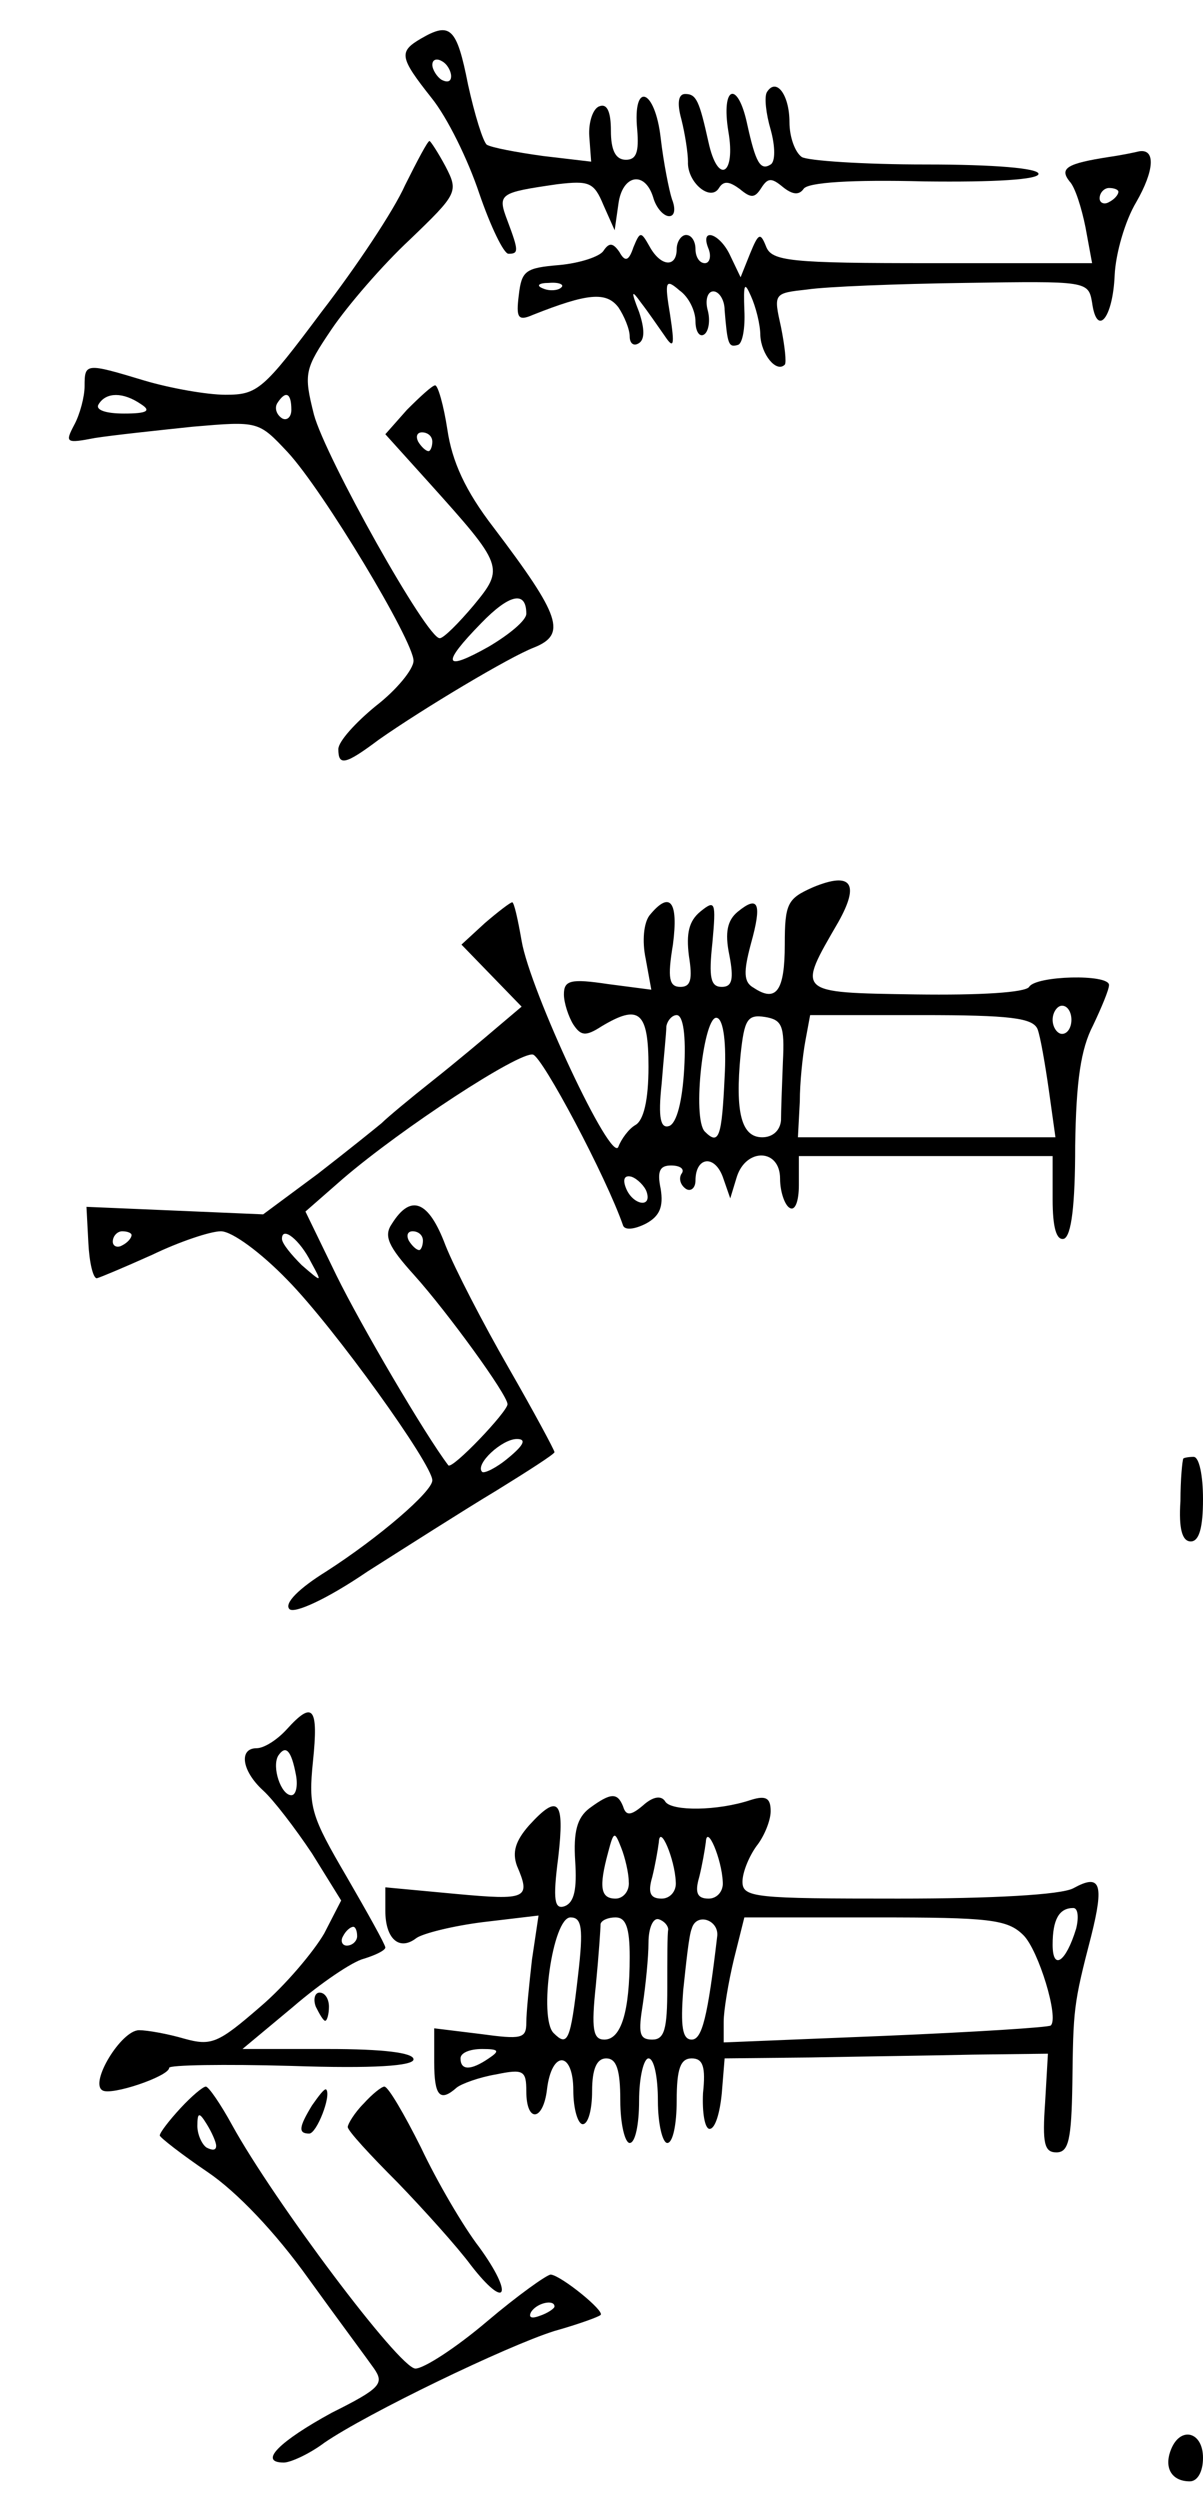 <?xml version="1.0" standalone="no"?>
<!DOCTYPE svg PUBLIC "-//W3C//DTD SVG 20010904//EN"
 "http://www.w3.org/TR/2001/REC-SVG-20010904/DTD/svg10.dtd">
<svg version="1.0" xmlns="http://www.w3.org/2000/svg"
 width="128pt" height="266pt" viewBox="0 0 128 266"
 preserveAspectRatio="xMidYMid meet">
<g transform="translate(0,266) scale(0.1,-0.1)"
fill="#000000" stroke="none">
<path d="M448 2619 c-24 -14 -23 -20 11 -63 17 -21 39 -66 51 -102 12 -35 26
-64 31 -64 11 0 11 3 -1 35 -11 29 -9 30 53 39 34 4 39 2 49 -22 l12 -27 4 28
c4 31 28 36 37 7 3 -11 11 -20 17 -20 6 0 7 8 3 18 -3 9 -9 39 -12 65 -6 53
-30 61 -25 9 2 -24 -1 -32 -12 -32 -11 0 -16 10 -16 31 0 20 -4 29 -12 26 -7
-2 -12 -17 -11 -32 l2 -27 -51 6 c-29 4 -55 9 -60 12 -4 3 -13 32 -20 64 -12
61 -19 67 -50 49z m32 -40 c0 -6 -4 -7 -10 -4 -5 3 -10 11 -10 16 0 6 5 7 10
4 6 -3 10 -11 10 -16z"/>
<path d="M816 2562 c-3 -5 -1 -23 4 -40 5 -18 5 -34 0 -37 -11 -7 -16 2 -25
43 -10 47 -28 41 -20 -8 8 -46 -11 -57 -21 -12 -10 45 -13 52 -25 52 -7 0 -9
-9 -4 -27 4 -16 7 -36 7 -45 -1 -22 24 -43 33 -28 5 8 11 7 22 -1 12 -10 16
-10 23 1 7 11 11 11 23 1 10 -8 17 -9 22 -2 4 7 52 10 128 8 76 -1 122 2 122
8 0 6 -47 10 -120 10 -66 0 -126 4 -132 8 -7 5 -13 21 -13 37 0 29 -14 48 -24
32z"/>
<path d="M431 2463 c-12 -27 -52 -87 -89 -135 -62 -83 -68 -88 -102 -88 -20 0
-59 7 -86 15 -63 19 -64 19 -64 -6 0 -11 -5 -30 -11 -41 -10 -19 -9 -20 22
-14 19 3 66 8 104 12 70 6 70 6 101 -27 38 -41 134 -201 134 -222 0 -9 -18
-31 -40 -48 -22 -18 -40 -38 -40 -46 0 -18 7 -17 43 10 47 33 139 88 165 98
35 14 29 33 -43 128 -30 39 -44 70 -49 104 -4 26 -10 47 -13 47 -3 0 -16 -12
-30 -26 l-23 -26 46 -51 c80 -89 81 -91 48 -131 -16 -19 -32 -35 -36 -35 -13
-2 -122 193 -134 238 -11 44 -10 48 19 91 17 25 54 68 83 95 51 49 52 51 38
78 -8 15 -16 27 -17 27 -2 0 -13 -21 -26 -47z m-281 -233 c11 -7 7 -10 -18
-10 -20 0 -31 4 -27 10 8 13 26 13 45 0z m160 -6 c0 -8 -5 -12 -10 -9 -6 4 -8
11 -5 16 9 14 15 11 15 -7z m150 -34 c0 -5 -2 -10 -4 -10 -3 0 -8 5 -11 10 -3
6 -1 10 4 10 6 0 11 -4 11 -10z m100 -183 c0 -7 -18 -22 -40 -35 -48 -27 -51
-19 -8 25 30 31 48 35 48 10z"/>
<path d="M1180 2493 c-45 -7 -53 -12 -42 -26 6 -6 13 -29 17 -49 l7 -38 -170
0 c-152 0 -171 2 -177 18 -6 15 -8 14 -17 -8 l-10 -25 -11 23 c-11 24 -33 31
-23 7 3 -8 1 -15 -4 -15 -6 0 -10 7 -10 15 0 8 -4 15 -10 15 -5 0 -10 -7 -10
-15 0 -20 -17 -19 -29 3 -9 16 -10 16 -17 -1 -5 -15 -9 -16 -15 -5 -7 10 -11
10 -17 1 -4 -6 -25 -13 -47 -15 -36 -3 -40 -6 -43 -32 -3 -24 -1 -28 15 -21
58 23 78 25 91 8 6 -9 12 -23 12 -31 0 -7 4 -11 10 -7 6 4 6 15 0 33 -9 23 -8
24 2 10 7 -9 18 -25 25 -35 10 -15 11 -11 6 22 -6 36 -5 39 10 26 10 -7 17
-22 17 -33 0 -10 4 -17 9 -14 5 3 7 15 4 26 -3 11 0 20 6 20 6 0 12 -9 12 -20
3 -36 4 -40 14 -37 5 1 8 18 7 37 -1 28 0 31 7 15 5 -11 10 -30 10 -42 1 -20
17 -40 26 -31 2 2 0 20 -4 40 -8 36 -8 36 28 40 20 3 95 6 168 7 130 2 131 2
135 -21 5 -37 22 -17 24 29 1 23 11 58 23 78 19 33 21 57 3 54 -4 -1 -18 -4
-32 -6z m10 -37 c0 -3 -4 -8 -10 -11 -5 -3 -10 -1 -10 4 0 6 5 11 10 11 6 0
10 -2 10 -4z m-593 -102 c-3 -3 -12 -4 -19 -1 -8 3 -5 6 6 6 11 1 17 -2 13 -5z"/>
<path d="M865 1716 c-27 -12 -30 -17 -30 -61 0 -49 -9 -62 -33 -46 -11 6 -11
17 -3 47 12 43 8 52 -14 34 -11 -9 -14 -22 -9 -46 5 -26 3 -34 -8 -34 -12 0
-14 10 -10 47 4 44 3 46 -13 33 -12 -10 -15 -23 -12 -47 4 -25 2 -33 -9 -33
-12 0 -14 9 -8 45 6 46 -3 58 -25 31 -6 -8 -8 -27 -4 -46 l6 -33 -46 6 c-40 6
-47 4 -47 -11 0 -9 5 -24 10 -32 8 -12 13 -13 30 -2 40 24 50 16 50 -43 0 -35
-5 -57 -14 -62 -7 -4 -15 -15 -18 -23 -7 -20 -94 166 -103 219 -4 23 -8 41
-10 41 -2 0 -15 -10 -29 -22 l-25 -23 32 -33 32 -33 -26 -22 c-14 -12 -45 -38
-69 -57 -24 -19 -48 -39 -54 -45 -6 -5 -37 -30 -68 -54 l-58 -43 -94 4 -94 4
2 -38 c1 -21 5 -38 9 -38 4 1 30 12 59 25 29 14 62 25 73 25 12 0 43 -23 71
-52 50 -51 154 -196 154 -213 0 -12 -57 -61 -113 -97 -29 -18 -45 -34 -39 -40
5 -5 39 10 83 40 41 26 102 65 137 86 34 21 62 39 62 41 0 2 -22 43 -49 90
-27 47 -57 105 -67 130 -18 48 -37 55 -57 23 -9 -13 -4 -24 24 -55 35 -39 99
-127 99 -137 0 -8 -59 -70 -63 -65 -25 33 -93 149 -119 202 l-33 68 40 35 c63
54 187 135 202 132 10 -2 78 -130 96 -182 2 -5 12 -4 24 2 15 8 19 18 16 37
-4 19 -1 25 11 25 10 0 15 -4 11 -9 -3 -5 -1 -12 5 -16 5 -3 10 1 10 9 0 25
20 28 29 4 l8 -23 7 23 c10 31 46 30 46 -2 0 -14 5 -28 10 -31 6 -4 10 7 10
24 l0 31 135 0 135 0 0 -46 c0 -30 4 -44 12 -42 8 3 12 36 12 99 1 69 6 103
19 128 9 19 17 38 17 43 0 12 -78 10 -85 -2 -4 -6 -52 -9 -121 -8 -128 2 -126
1 -82 77 23 41 14 54 -27 37z m275 -141 c0 -8 -4 -15 -10 -15 -5 0 -10 7 -10
15 0 8 5 15 10 15 6 0 10 -7 10 -15z m-412 -52 c-2 -35 -8 -58 -16 -61 -9 -3
-12 8 -8 45 2 26 5 54 5 61 1 6 6 12 11 12 7 0 10 -22 8 -57z m43 -9 c-3 -64
-6 -73 -21 -58 -14 14 -1 126 13 121 7 -2 10 -28 8 -63z m62 16 c-1 -25 -2
-53 -2 -62 -1 -11 -9 -18 -20 -18 -22 0 -29 26 -23 88 4 37 7 43 26 40 18 -3
21 -9 19 -48z m271 35 c3 -8 8 -37 12 -65 l7 -50 -137 0 -137 0 2 38 c0 20 3
49 6 65 l5 27 118 0 c95 0 119 -3 124 -15z m-416 -173 c6 -18 -15 -14 -22 4
-4 10 -1 14 6 12 6 -2 14 -10 16 -16z m-548 -46 c0 -3 -4 -8 -10 -11 -5 -3
-10 -1 -10 4 0 6 5 11 10 11 6 0 10 -2 10 -4z m191 -29 c12 -22 12 -22 -10 -3
-11 11 -21 23 -21 28 0 14 19 -1 31 -25z m119 23 c0 -5 -2 -10 -4 -10 -3 0 -8
5 -11 10 -3 6 -1 10 4 10 6 0 11 -4 11 -10z m91 -231 c-13 -11 -26 -17 -28
-15 -8 8 21 35 37 35 10 0 8 -6 -9 -20z"/>
<path d="M1259 1108 c-1 -2 -3 -22 -3 -45 -2 -30 2 -43 11 -43 9 0 13 15 13
45 0 25 -4 45 -10 45 -5 0 -11 -1 -11 -2z"/>
<path d="M305 820 c-10 -11 -24 -20 -32 -20 -19 0 -16 -24 7 -45 11 -10 34
-40 52 -67 l31 -50 -18 -35 c-11 -19 -41 -55 -68 -78 -45 -39 -52 -42 -81 -34
-17 5 -39 9 -48 9 -19 0 -53 -56 -39 -64 9 -6 71 15 71 24 0 3 58 4 130 2 88
-3 130 0 130 7 0 7 -32 11 -91 11 l-91 0 54 45 c29 25 63 48 75 51 13 4 23 9
23 12 0 3 -19 37 -41 75 -38 65 -41 74 -36 123 6 58 0 65 -28 34z m10 -49 c2
-11 0 -21 -5 -21 -11 0 -21 30 -14 42 8 12 14 6 19 -21z m65 -171 c0 -5 -5
-10 -11 -10 -5 0 -7 5 -4 10 3 6 8 10 11 10 2 0 4 -4 4 -10z"/>
<path d="M627 736 c-13 -10 -17 -25 -15 -56 2 -30 -1 -44 -11 -48 -11 -4 -13
6 -7 52 7 61 0 68 -31 34 -15 -17 -18 -29 -13 -43 15 -35 11 -37 -65 -30 l-75
7 0 -25 c0 -30 15 -43 33 -29 7 5 39 13 71 17 l59 7 -7 -47 c-3 -27 -6 -56 -6
-67 0 -17 -5 -18 -49 -12 l-49 6 0 -36 c0 -36 6 -43 24 -27 5 4 24 11 42 14
29 6 32 4 32 -18 0 -34 18 -32 22 2 5 42 28 41 28 -1 0 -20 5 -36 10 -36 6 0
10 16 10 35 0 24 5 35 15 35 11 0 15 -12 15 -45 0 -25 5 -45 10 -45 6 0 10 20
10 45 0 25 5 45 10 45 6 0 10 -20 10 -45 0 -25 5 -45 10 -45 6 0 10 20 10 45
0 34 4 45 16 45 12 0 15 -9 12 -37 -1 -21 2 -38 7 -38 6 0 11 17 13 38 l3 37
92 1 c51 1 128 2 172 3 l80 1 -3 -52 c-3 -43 -1 -53 12 -53 13 0 16 13 17 73
1 79 1 84 20 157 14 56 10 67 -19 51 -13 -7 -87 -11 -186 -11 -153 0 -166 1
-166 18 0 10 7 27 15 38 8 10 15 27 15 37 0 14 -5 17 -21 12 -36 -12 -84 -12
-91 -2 -4 7 -13 6 -24 -4 -13 -11 -18 -11 -21 -1 -6 15 -13 15 -36 -2z m42
-78 c1 -10 -6 -18 -14 -18 -16 0 -18 12 -8 49 6 23 7 23 14 5 4 -10 8 -27 8
-36z m50 0 c1 -10 -6 -18 -15 -18 -12 0 -15 6 -10 23 3 12 6 29 7 37 1 20 17
-18 18 -42z m50 0 c1 -10 -6 -18 -15 -18 -12 0 -15 6 -10 23 3 12 6 29 7 37 1
20 17 -18 18 -42z m376 -50 c-11 -36 -25 -45 -25 -17 0 27 7 39 22 39 5 0 6
-10 3 -22z m-530 -50 c-8 -70 -11 -76 -26 -61 -16 16 -1 123 18 123 12 0 14
-11 8 -62z m55 20 c0 -58 -9 -88 -27 -88 -12 0 -14 11 -9 58 3 31 5 60 5 65 1
4 8 7 16 7 11 0 15 -11 15 -42z m41 29 c-1 -4 -1 -32 -1 -62 0 -44 -3 -55 -16
-55 -14 0 -15 7 -10 38 3 20 6 50 6 65 0 16 5 27 11 25 6 -2 10 -7 10 -11z
m52 -8 c-10 -85 -16 -109 -27 -109 -10 0 -12 14 -9 53 3 28 6 58 9 65 5 18 30
9 27 -9z m326 2 c16 -16 38 -88 29 -96 -2 -2 -81 -7 -176 -11 l-172 -7 0 22
c0 12 5 42 11 67 l11 44 139 0 c122 0 141 -2 158 -19z m-569 -131 c-19 -13
-30 -13 -30 0 0 6 10 10 23 10 18 0 19 -2 7 -10z"/>
<path d="M336 525 c4 -8 8 -15 10 -15 2 0 4 7 4 15 0 8 -4 15 -10 15 -5 0 -7
-7 -4 -15z"/>
<path d="M192 417 c-12 -13 -22 -26 -22 -29 0 -2 23 -20 51 -39 31 -21 72 -64
107 -113 31 -43 63 -86 70 -96 11 -16 7 -21 -45 -47 -55 -30 -79 -53 -51 -53
7 0 27 9 43 21 45 31 194 103 245 119 25 7 47 15 49 17 5 4 -42 42 -53 43 -4
0 -35 -22 -68 -50 -33 -28 -67 -50 -76 -50 -17 0 -151 179 -195 259 -12 22
-25 41 -28 41 -3 0 -15 -10 -27 -23z m38 -40 c0 -5 -4 -5 -10 -2 -5 3 -10 14
-10 23 0 15 2 15 10 2 5 -8 10 -19 10 -23z m360 -171 c0 -2 -7 -7 -16 -10 -8
-3 -12 -2 -9 4 6 10 25 14 25 6z"/>
<path d="M332 420 c-14 -23 -15 -30 -3 -30 8 0 24 41 18 47 -2 1 -8 -7 -15
-17z"/>
<path d="M387 422 c-10 -10 -17 -22 -17 -25 0 -4 24 -30 53 -59 28 -29 64 -69
78 -88 38 -49 46 -32 9 19 -17 22 -45 70 -62 106 -18 36 -35 65 -39 65 -3 0
-13 -8 -22 -18z"/>
<path d="M1246 54 c-8 -20 1 -34 20 -34 8 0 14 10 14 25 0 28 -24 34 -34 9z"/>
</g>
</svg>
